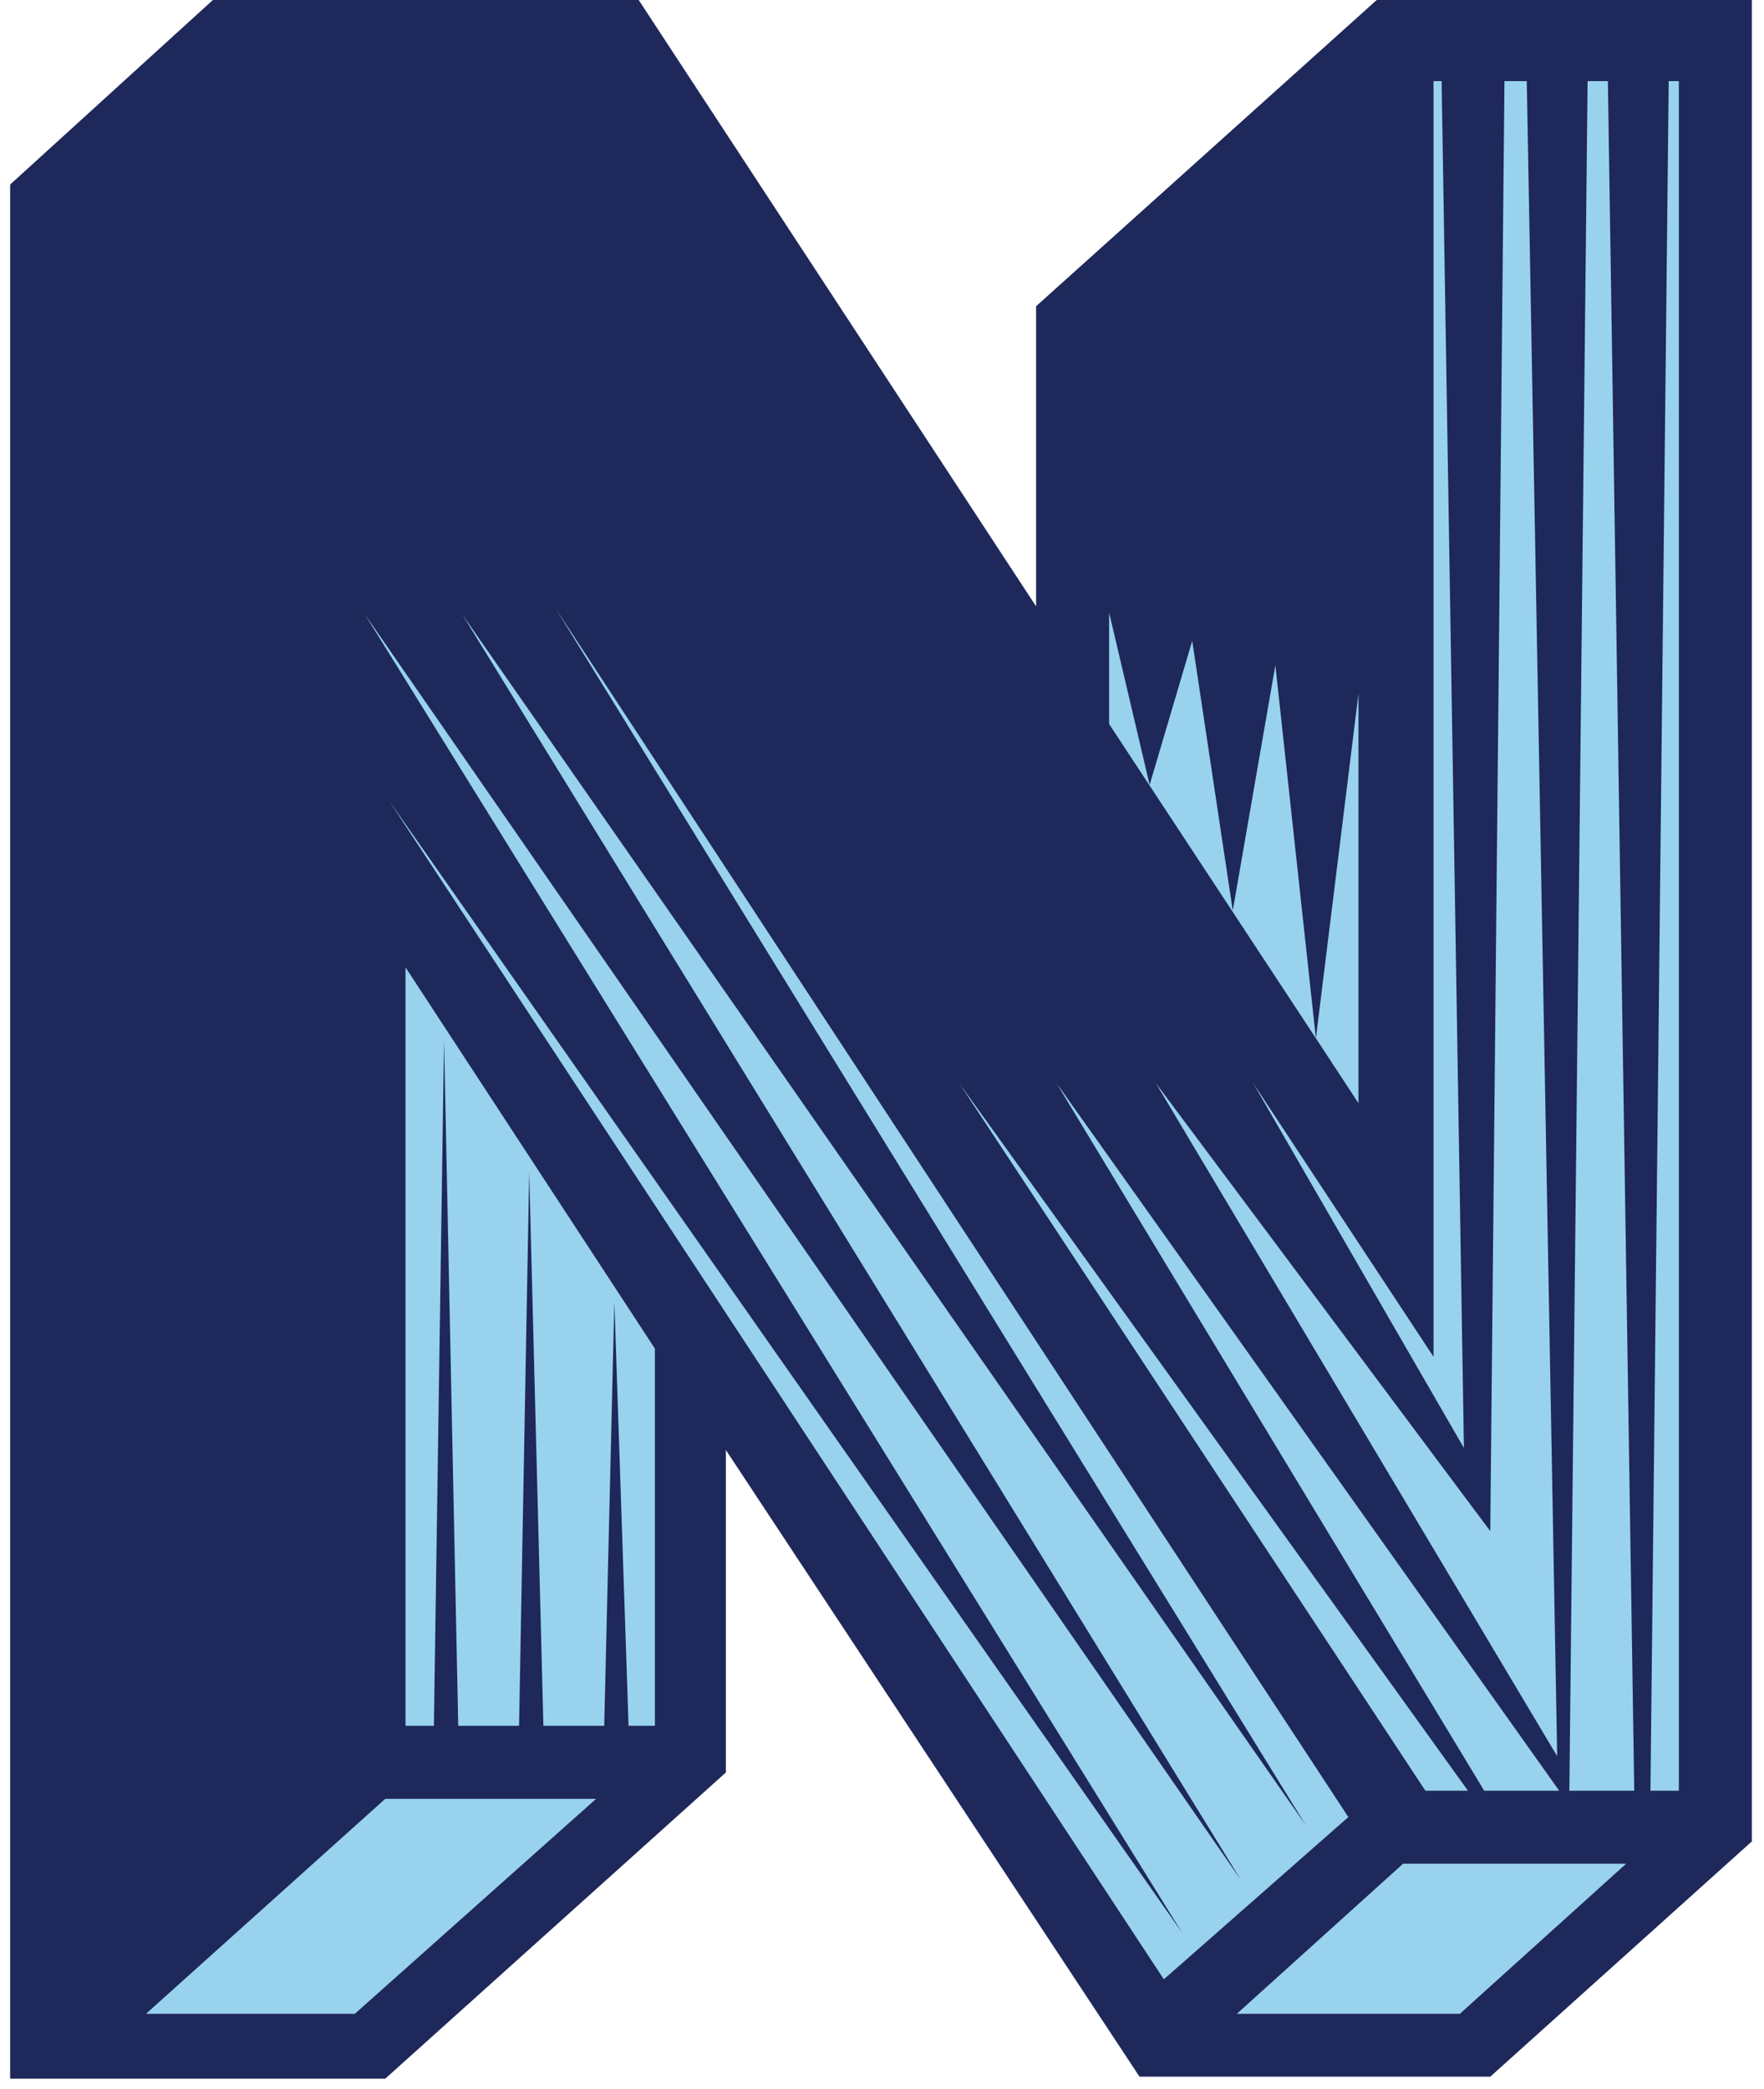 <svg width="87" height="103" viewBox="0 0 87 103" fill="none" xmlns="http://www.w3.org/2000/svg">
<path d="M35.8 71.5V87.4L19 102.5H0.5V9.1L10.5 0H31.5L51.1 29.9V15.1L67.9 0H86.4V90.8L73.5 102.4H56.2L35.8 71.5Z" fill="#1E285A"/>
<path d="M29.4 88.7L17.5 99.3H7.2L19 88.7H29.4ZM57.4 97.6L19.2 39.5L58.3 95.3L18 30.3L61.2 92.7L22.8 30.3L64.4 90L27.4 30L66.5 89.6L57.4 97.6ZM32.3 66.5V85.1H31L30.3 64.2L29.8 85.1H26.8L26.1 57.8L25.6 85.1H22.6L21.9 51.3L21.4 85.1H20V47.7L32.3 66.5ZM47.3 53.4L72.4 88.3H70.3L47.3 53.4ZM76.9 88.3H73.2L52.1 53.4L76.9 88.3ZM62.9 32.8L64.9 51.2L54.7 35.7V30.2L56.7 38.7L58.8 31.6L60.8 44.9L62.9 32.8ZM74.2 4H75.3L76.8 86.6L57 53.4L73.5 75.5L74.2 4ZM80.2 91.9L72 99.3H61L69.2 91.9H80.2ZM70.6 4H71.1L72.2 71.4L61.8 53.4L70.7 66.9V4H70.6ZM64.9 51.2L67 34.2V54.4L64.9 51.2ZM79.3 4L80.6 88.3H77.4L78.3 4H79.3ZM81.4 88.3L82.3 4H82.8V88.3H81.4Z" fill="#99D2ED"/>
</svg>
